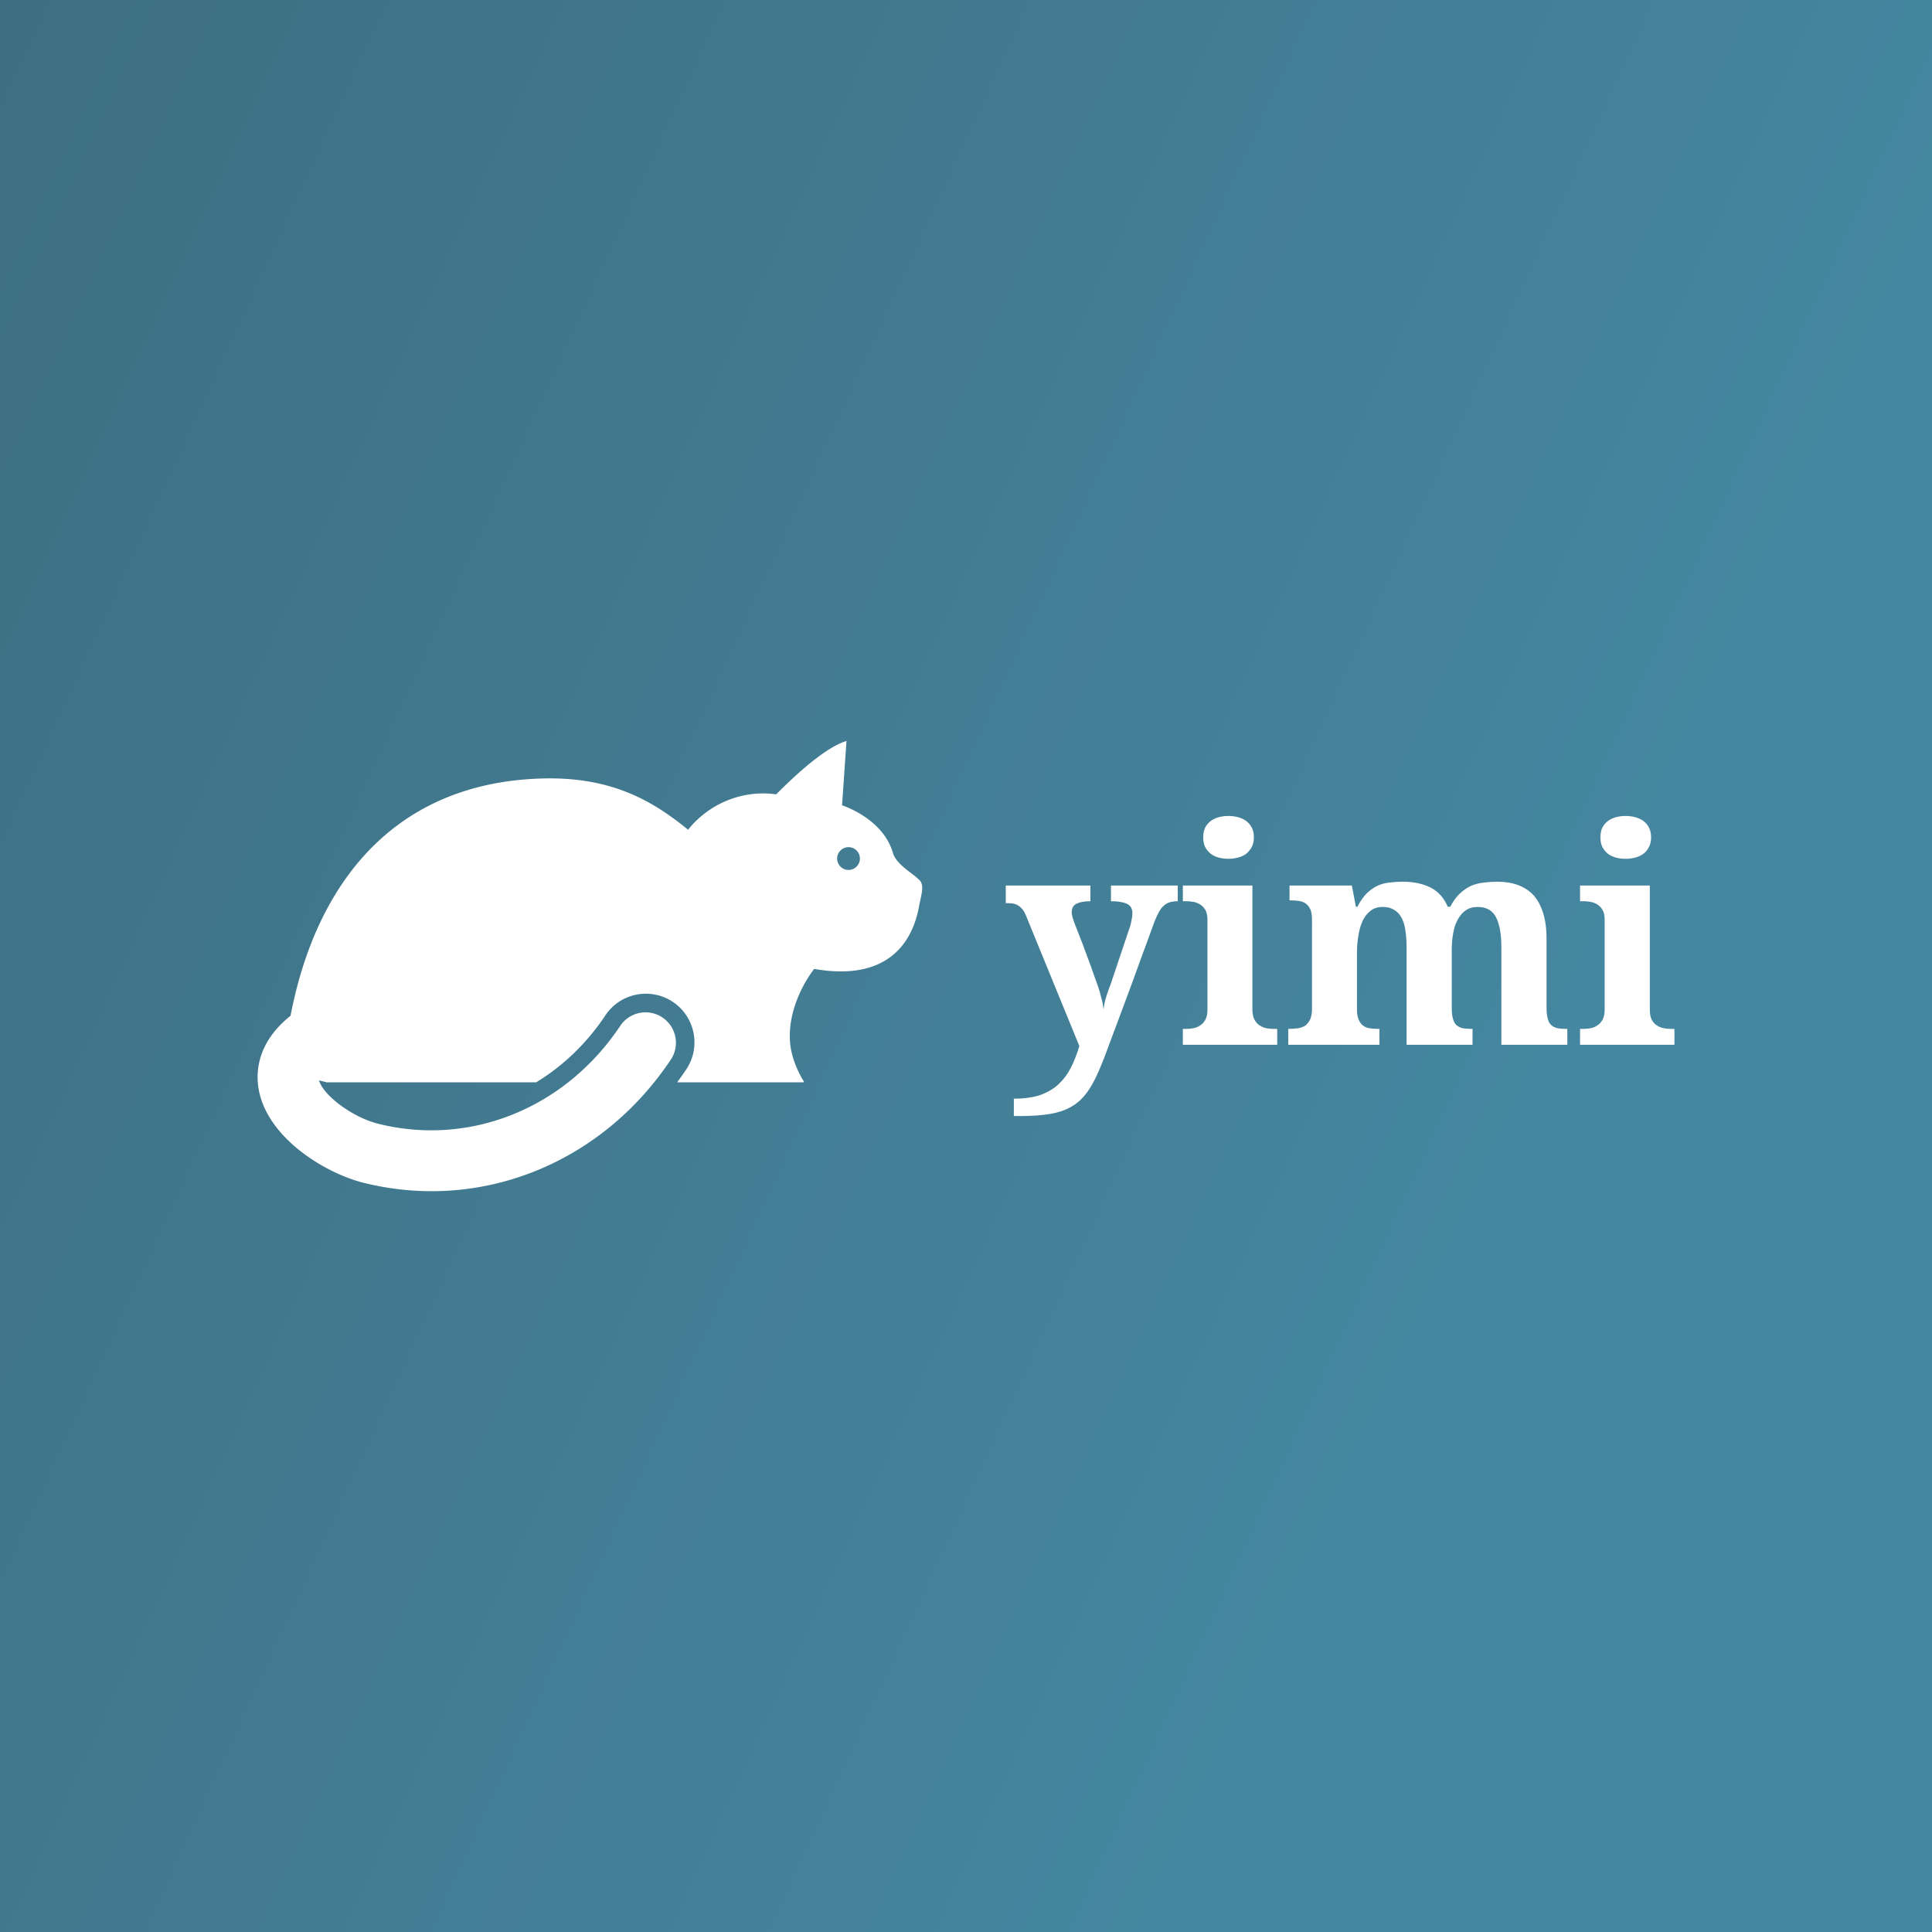 <svg data-v-29081953="" xmlns="http://www.w3.org/2000/svg" viewBox="0 0 300 300"><rect x="0" y="0" width="300" height="300" fill="#333333" stroke="none"/><!----><defs data-v-29081953=""><linearGradient data-v-29081953="" gradientTransform="rotate(25)" id="6d5808a1-717c-4ccb-bb8d-faf7106e499b" x1="0%" y1="0%" x2="100%" y2="0%"><stop data-v-29081953="" offset="0%" stop-color="#3E6E81" stop-opacity="1"></stop><stop data-v-29081953="" offset="100%" stop-color="#4587A1" stop-opacity="1"></stop></linearGradient></defs><rect data-v-29081953="" fill="url(#6d5808a1-717c-4ccb-bb8d-faf7106e499b)" x="0" y="0" width="300px" height="300px" class="logo-background-square"></rect><defs data-v-29081953=""><!----></defs><g data-v-29081953="" id="abfc0f62-6d07-45aa-8f08-13cd63715f03" fill="#ffffff" transform="matrix(3.293,0,0,3.293,156.176,119.426)"><path d="M4.96 5.49L8.11 5.49L8.11 6.23L8.11 6.23Q7.90 6.23 7.73 6.28L7.73 6.28L7.73 6.28Q7.57 6.33 7.44 6.45L7.44 6.45L7.44 6.45Q7.31 6.57 7.21 6.76L7.21 6.76L7.21 6.76Q7.10 6.96 6.99 7.25L6.99 7.25L6.99 7.25Q6.74 7.95 6.47 8.67L6.47 8.67L6.47 8.67Q6.21 9.40 5.94 10.13L5.94 10.13L5.94 10.13Q5.67 10.86 5.40 11.58L5.40 11.58L5.40 11.58Q5.13 12.30 4.87 13.00L4.87 13.00L4.87 13.00Q4.63 13.67 4.41 14.18L4.41 14.18L4.41 14.18Q4.19 14.70 3.95 15.07L3.95 15.07L3.95 15.07Q3.71 15.45 3.41 15.70L3.41 15.70L3.41 15.70Q3.12 15.94 2.73 16.09L2.73 16.09L2.73 16.09Q2.34 16.24 1.82 16.30L1.82 16.30L1.82 16.30Q1.31 16.36 0.62 16.36L0.62 16.36L0.38 16.36L0.38 15.54L0.38 15.54Q1.11 15.54 1.62 15.37L1.62 15.37L1.62 15.37Q2.13 15.19 2.49 14.86L2.49 14.86L2.49 14.86Q2.84 14.53 3.07 14.08L3.07 14.08L3.07 14.08Q3.30 13.62 3.47 13.06L3.47 13.06L0.95 6.90L0.95 6.90Q0.87 6.71 0.77 6.59L0.77 6.59L0.77 6.59Q0.66 6.47 0.55 6.41L0.55 6.41L0.55 6.41Q0.43 6.35 0.29 6.33L0.29 6.33L0.29 6.33Q0.16 6.32 0 6.32L0 6.32L0 5.49L3.99 5.49L3.99 6.23L3.99 6.23Q3.58 6.23 3.35 6.34L3.35 6.34L3.35 6.34Q3.11 6.45 3.11 6.75L3.11 6.75L3.11 6.75Q3.11 6.87 3.16 7.03L3.16 7.03L3.16 7.03Q3.21 7.19 3.25 7.29L3.25 7.29L3.25 7.29Q3.37 7.59 3.50 7.93L3.50 7.93L3.50 7.93Q3.64 8.28 3.76 8.62L3.76 8.62L3.76 8.62Q3.89 8.97 4.01 9.29L4.01 9.29L4.01 9.29Q4.12 9.61 4.21 9.86L4.21 9.86L4.21 9.86Q4.31 10.12 4.38 10.34L4.38 10.34L4.38 10.34Q4.45 10.55 4.49 10.73L4.49 10.73L4.49 10.73Q4.54 10.90 4.57 11.05L4.57 11.05L4.57 11.05Q4.59 11.20 4.61 11.34L4.61 11.34L4.61 11.34Q4.62 11.20 4.66 11.02L4.66 11.02L4.66 11.02Q4.70 10.85 4.75 10.69L4.75 10.69L4.75 10.69Q4.80 10.53 4.85 10.40L4.85 10.40L4.85 10.40Q4.89 10.27 4.92 10.22L4.92 10.22L5.84 7.48L5.84 7.48Q5.87 7.41 5.89 7.32L5.89 7.32L5.89 7.32Q5.91 7.23 5.93 7.13L5.93 7.13L5.93 7.13Q5.95 7.03 5.96 6.95L5.96 6.95L5.96 6.95Q5.97 6.86 5.97 6.79L5.97 6.79L5.97 6.79Q5.97 6.47 5.71 6.35L5.71 6.35L5.71 6.35Q5.44 6.23 4.96 6.23L4.96 6.23L4.96 5.49ZM9.31 3.22L9.31 3.22L9.31 3.22Q9.31 2.95 9.40 2.76L9.40 2.76L9.40 2.76Q9.50 2.57 9.66 2.45L9.66 2.45L9.66 2.45Q9.82 2.33 10.03 2.27L10.03 2.27L10.03 2.27Q10.25 2.21 10.50 2.21L10.50 2.21L10.50 2.21Q10.74 2.21 10.96 2.27L10.96 2.27L10.96 2.27Q11.18 2.33 11.34 2.45L11.34 2.45L11.34 2.45Q11.50 2.57 11.60 2.76L11.60 2.76L11.60 2.76Q11.70 2.95 11.70 3.22L11.70 3.22L11.70 3.22Q11.70 3.48 11.60 3.67L11.60 3.67L11.60 3.67Q11.50 3.86 11.34 3.99L11.34 3.99L11.34 3.99Q11.18 4.11 10.96 4.17L10.96 4.17L10.96 4.17Q10.74 4.23 10.50 4.23L10.50 4.23L10.50 4.23Q10.25 4.23 10.03 4.17L10.03 4.17L10.03 4.17Q9.82 4.11 9.66 3.99L9.66 3.99L9.66 3.99Q9.50 3.86 9.40 3.67L9.40 3.67L9.40 3.67Q9.31 3.48 9.31 3.22ZM8.35 12.25L8.51 12.25L8.51 12.25Q8.67 12.25 8.84 12.22L8.84 12.22L8.84 12.22Q9.02 12.19 9.16 12.09L9.16 12.09L9.16 12.09Q9.31 12.00 9.41 11.82L9.41 11.82L9.41 11.82Q9.51 11.64 9.51 11.34L9.51 11.34L9.51 7.09L9.51 7.09Q9.51 6.81 9.41 6.64L9.41 6.64L9.41 6.64Q9.31 6.47 9.16 6.38L9.16 6.38L9.16 6.38Q9.01 6.29 8.84 6.26L8.84 6.26L8.84 6.26Q8.66 6.23 8.51 6.23L8.51 6.23L8.35 6.23L8.35 5.49L11.63 5.49L11.63 11.34L11.63 11.34Q11.63 11.64 11.73 11.82L11.73 11.82L11.73 11.82Q11.83 12.00 11.98 12.09L11.98 12.09L11.98 12.09Q12.13 12.19 12.30 12.22L12.30 12.22L12.30 12.22Q12.48 12.25 12.63 12.25L12.63 12.25L12.80 12.25L12.80 13.00L8.35 13.00L8.35 12.25ZM22.01 13.00L18.90 13.00L18.90 8.39L18.90 8.39Q18.90 7.94 18.84 7.58L18.84 7.58L18.84 7.58Q18.79 7.23 18.65 6.99L18.65 6.99L18.65 6.99Q18.52 6.75 18.30 6.63L18.30 6.63L18.30 6.63Q18.09 6.50 17.78 6.50L17.78 6.50L17.78 6.50Q17.43 6.50 17.20 6.68L17.20 6.68L17.20 6.68Q16.97 6.86 16.83 7.15L16.83 7.15L16.83 7.15Q16.69 7.45 16.63 7.84L16.63 7.84L16.63 7.84Q16.56 8.24 16.56 8.67L16.56 8.67L16.56 11.34L16.56 11.34Q16.56 11.63 16.64 11.81L16.64 11.81L16.64 11.81Q16.71 11.99 16.84 12.09L16.84 12.09L16.84 12.09Q16.97 12.19 17.15 12.22L17.15 12.22L17.15 12.22Q17.34 12.25 17.58 12.25L17.58 12.25L17.62 12.25L17.62 13.00L13.32 13.00L13.32 12.25L13.34 12.25L13.34 12.25Q13.58 12.25 13.78 12.22L13.78 12.22L13.78 12.22Q13.98 12.19 14.13 12.09L14.13 12.09L14.13 12.09Q14.27 11.98 14.36 11.79L14.36 11.79L14.36 11.79Q14.44 11.60 14.44 11.29L14.44 11.29L14.44 7.10L14.44 7.10Q14.44 6.81 14.37 6.63L14.37 6.63L14.37 6.63Q14.29 6.45 14.16 6.35L14.16 6.35L14.16 6.35Q14.03 6.25 13.84 6.22L13.84 6.22L13.84 6.22Q13.66 6.19 13.43 6.19L13.43 6.19L13.38 6.19L13.38 5.49L16.32 5.49L16.51 6.49L16.58 6.49L16.58 6.49Q16.79 6.09 17.02 5.86L17.02 5.86L17.02 5.86Q17.26 5.63 17.53 5.50L17.53 5.50L17.53 5.50Q17.79 5.38 18.09 5.35L18.09 5.35L18.09 5.35Q18.39 5.31 18.72 5.31L18.72 5.31L18.72 5.31Q19.49 5.31 20.04 5.59L20.04 5.59L20.04 5.59Q20.58 5.87 20.84 6.49L20.84 6.49L20.96 6.49L20.96 6.49Q21.17 6.09 21.42 5.86L21.42 5.86L21.42 5.86Q21.67 5.63 21.95 5.50L21.95 5.50L21.95 5.50Q22.24 5.38 22.55 5.35L22.55 5.35L22.55 5.35Q22.86 5.31 23.19 5.31L23.19 5.31L23.19 5.31Q23.73 5.31 24.16 5.47L24.16 5.47L24.16 5.47Q24.59 5.63 24.89 5.95L24.89 5.95L24.89 5.95Q25.18 6.28 25.34 6.79L25.34 6.79L25.34 6.79Q25.50 7.30 25.50 8.01L25.50 8.01L25.50 11.26L25.50 11.26Q25.50 11.59 25.56 11.78L25.56 11.78L25.56 11.78Q25.61 11.98 25.73 12.08L25.73 12.08L25.73 12.08Q25.85 12.18 26.02 12.22L26.02 12.22L26.02 12.22Q26.20 12.25 26.43 12.25L26.43 12.25L26.48 12.25L26.48 13.00L23.37 13.00L23.37 8.39L23.37 8.39Q23.37 7.49 23.12 6.99L23.12 6.99L23.12 6.99Q22.87 6.50 22.25 6.50L22.25 6.50L22.25 6.50Q21.92 6.50 21.69 6.66L21.69 6.66L21.69 6.66Q21.46 6.82 21.31 7.10L21.31 7.10L21.31 7.10Q21.16 7.37 21.10 7.73L21.10 7.73L21.10 7.73Q21.03 8.10 21.03 8.50L21.03 8.50L21.03 11.26L21.03 11.26Q21.03 11.59 21.09 11.78L21.09 11.78L21.09 11.78Q21.14 11.98 21.26 12.08L21.26 12.08L21.26 12.08Q21.38 12.18 21.55 12.22L21.55 12.22L21.55 12.22Q21.73 12.25 21.97 12.25L21.97 12.25L22.01 12.25L22.01 13.00ZM28.04 3.22L28.04 3.22L28.04 3.22Q28.04 2.95 28.13 2.76L28.13 2.76L28.13 2.76Q28.23 2.57 28.39 2.45L28.39 2.45L28.39 2.45Q28.55 2.33 28.76 2.27L28.76 2.27L28.76 2.27Q28.98 2.21 29.23 2.21L29.23 2.21L29.23 2.21Q29.47 2.21 29.69 2.27L29.69 2.27L29.69 2.27Q29.91 2.33 30.07 2.45L30.07 2.45L30.07 2.45Q30.24 2.57 30.33 2.76L30.33 2.76L30.33 2.76Q30.43 2.95 30.43 3.22L30.43 3.22L30.43 3.22Q30.43 3.48 30.33 3.67L30.33 3.67L30.33 3.67Q30.24 3.86 30.07 3.99L30.07 3.99L30.07 3.99Q29.91 4.11 29.69 4.17L29.69 4.17L29.69 4.17Q29.47 4.23 29.23 4.23L29.23 4.23L29.23 4.23Q28.98 4.23 28.76 4.17L28.76 4.17L28.76 4.17Q28.55 4.11 28.39 3.99L28.39 3.99L28.39 3.99Q28.23 3.86 28.13 3.67L28.13 3.67L28.13 3.67Q28.04 3.48 28.04 3.22ZM27.08 12.25L27.24 12.25L27.24 12.25Q27.40 12.25 27.57 12.22L27.57 12.22L27.57 12.22Q27.75 12.19 27.89 12.09L27.89 12.09L27.89 12.09Q28.04 12.00 28.14 11.82L28.14 11.82L28.14 11.82Q28.24 11.64 28.24 11.34L28.24 11.34L28.24 7.09L28.24 7.09Q28.24 6.81 28.14 6.64L28.14 6.64L28.14 6.64Q28.04 6.47 27.89 6.38L27.89 6.38L27.89 6.38Q27.74 6.29 27.57 6.26L27.57 6.26L27.57 6.26Q27.39 6.23 27.24 6.23L27.24 6.23L27.08 6.23L27.08 5.49L30.37 5.49L30.37 11.34L30.37 11.34Q30.37 11.64 30.46 11.82L30.46 11.82L30.46 11.82Q30.56 12.00 30.71 12.09L30.71 12.09L30.71 12.09Q30.86 12.19 31.04 12.22L31.04 12.22L31.04 12.22Q31.21 12.25 31.36 12.25L31.36 12.25L31.53 12.25L31.53 13.00L27.08 13.00L27.08 12.25Z"></path></g><defs data-v-29081953=""><!----></defs><g data-v-29081953="" id="4d332046-fed6-4c29-8da4-0879b7f5b1d8" stroke="none" fill="#ffffff" transform="matrix(1.032,0,0,1.032,40.727,93.608)"><path d="M98.686 41.55c-.609-.7-3.235-2.146-3.771-3.831-1.465-5.305-7.68-7.251-7.68-7.251l.667-9.682c-2.757.841-6.581 4.013-10.58 8.03a14.814 14.814 0 0 0-1.91-.139c-4.592 0-8.683 2.139-11.346 5.463-5.792-4.752-12.1-8.063-22.343-7.699-21.684.777-33.571 15.426-37.471 35.689-4.987 3.972-5.215 8.396-4.833 10.836 1.16 7.44 9.97 12.845 15.854 14.304 17.662 4.384 35.815-2.925 46.243-18.61a4.575 4.575 0 0 0-7.618-5.066C45.636 76.021 31.34 81.831 17.475 78.39c-3.853-.957-8.261-4.222-8.943-6.537l1.159.293h31.521c4.022-2.448 7.594-5.837 10.406-10.067 2.232-3.363 6.787-4.275 10.146-2.043 3.358 2.234 4.277 6.785 2.043 10.146a56.57 56.57 0 0 1-1.384 1.964h19.023c-.074-.154.082-.065.082-.065-.158-.237-1.931-2.989-2.128-6.117-.375-5.922 3.597-10.823 3.597-10.823l.041-.059c12.408 2.168 15.094-5.622 15.781-9.412.319-1.752.955-3.386-.133-4.12zm-10.438-1.361a1.714 1.714 0 1 1 .003-3.427 1.714 1.714 0 0 1-.003 3.427z"></path></g><!----></svg>